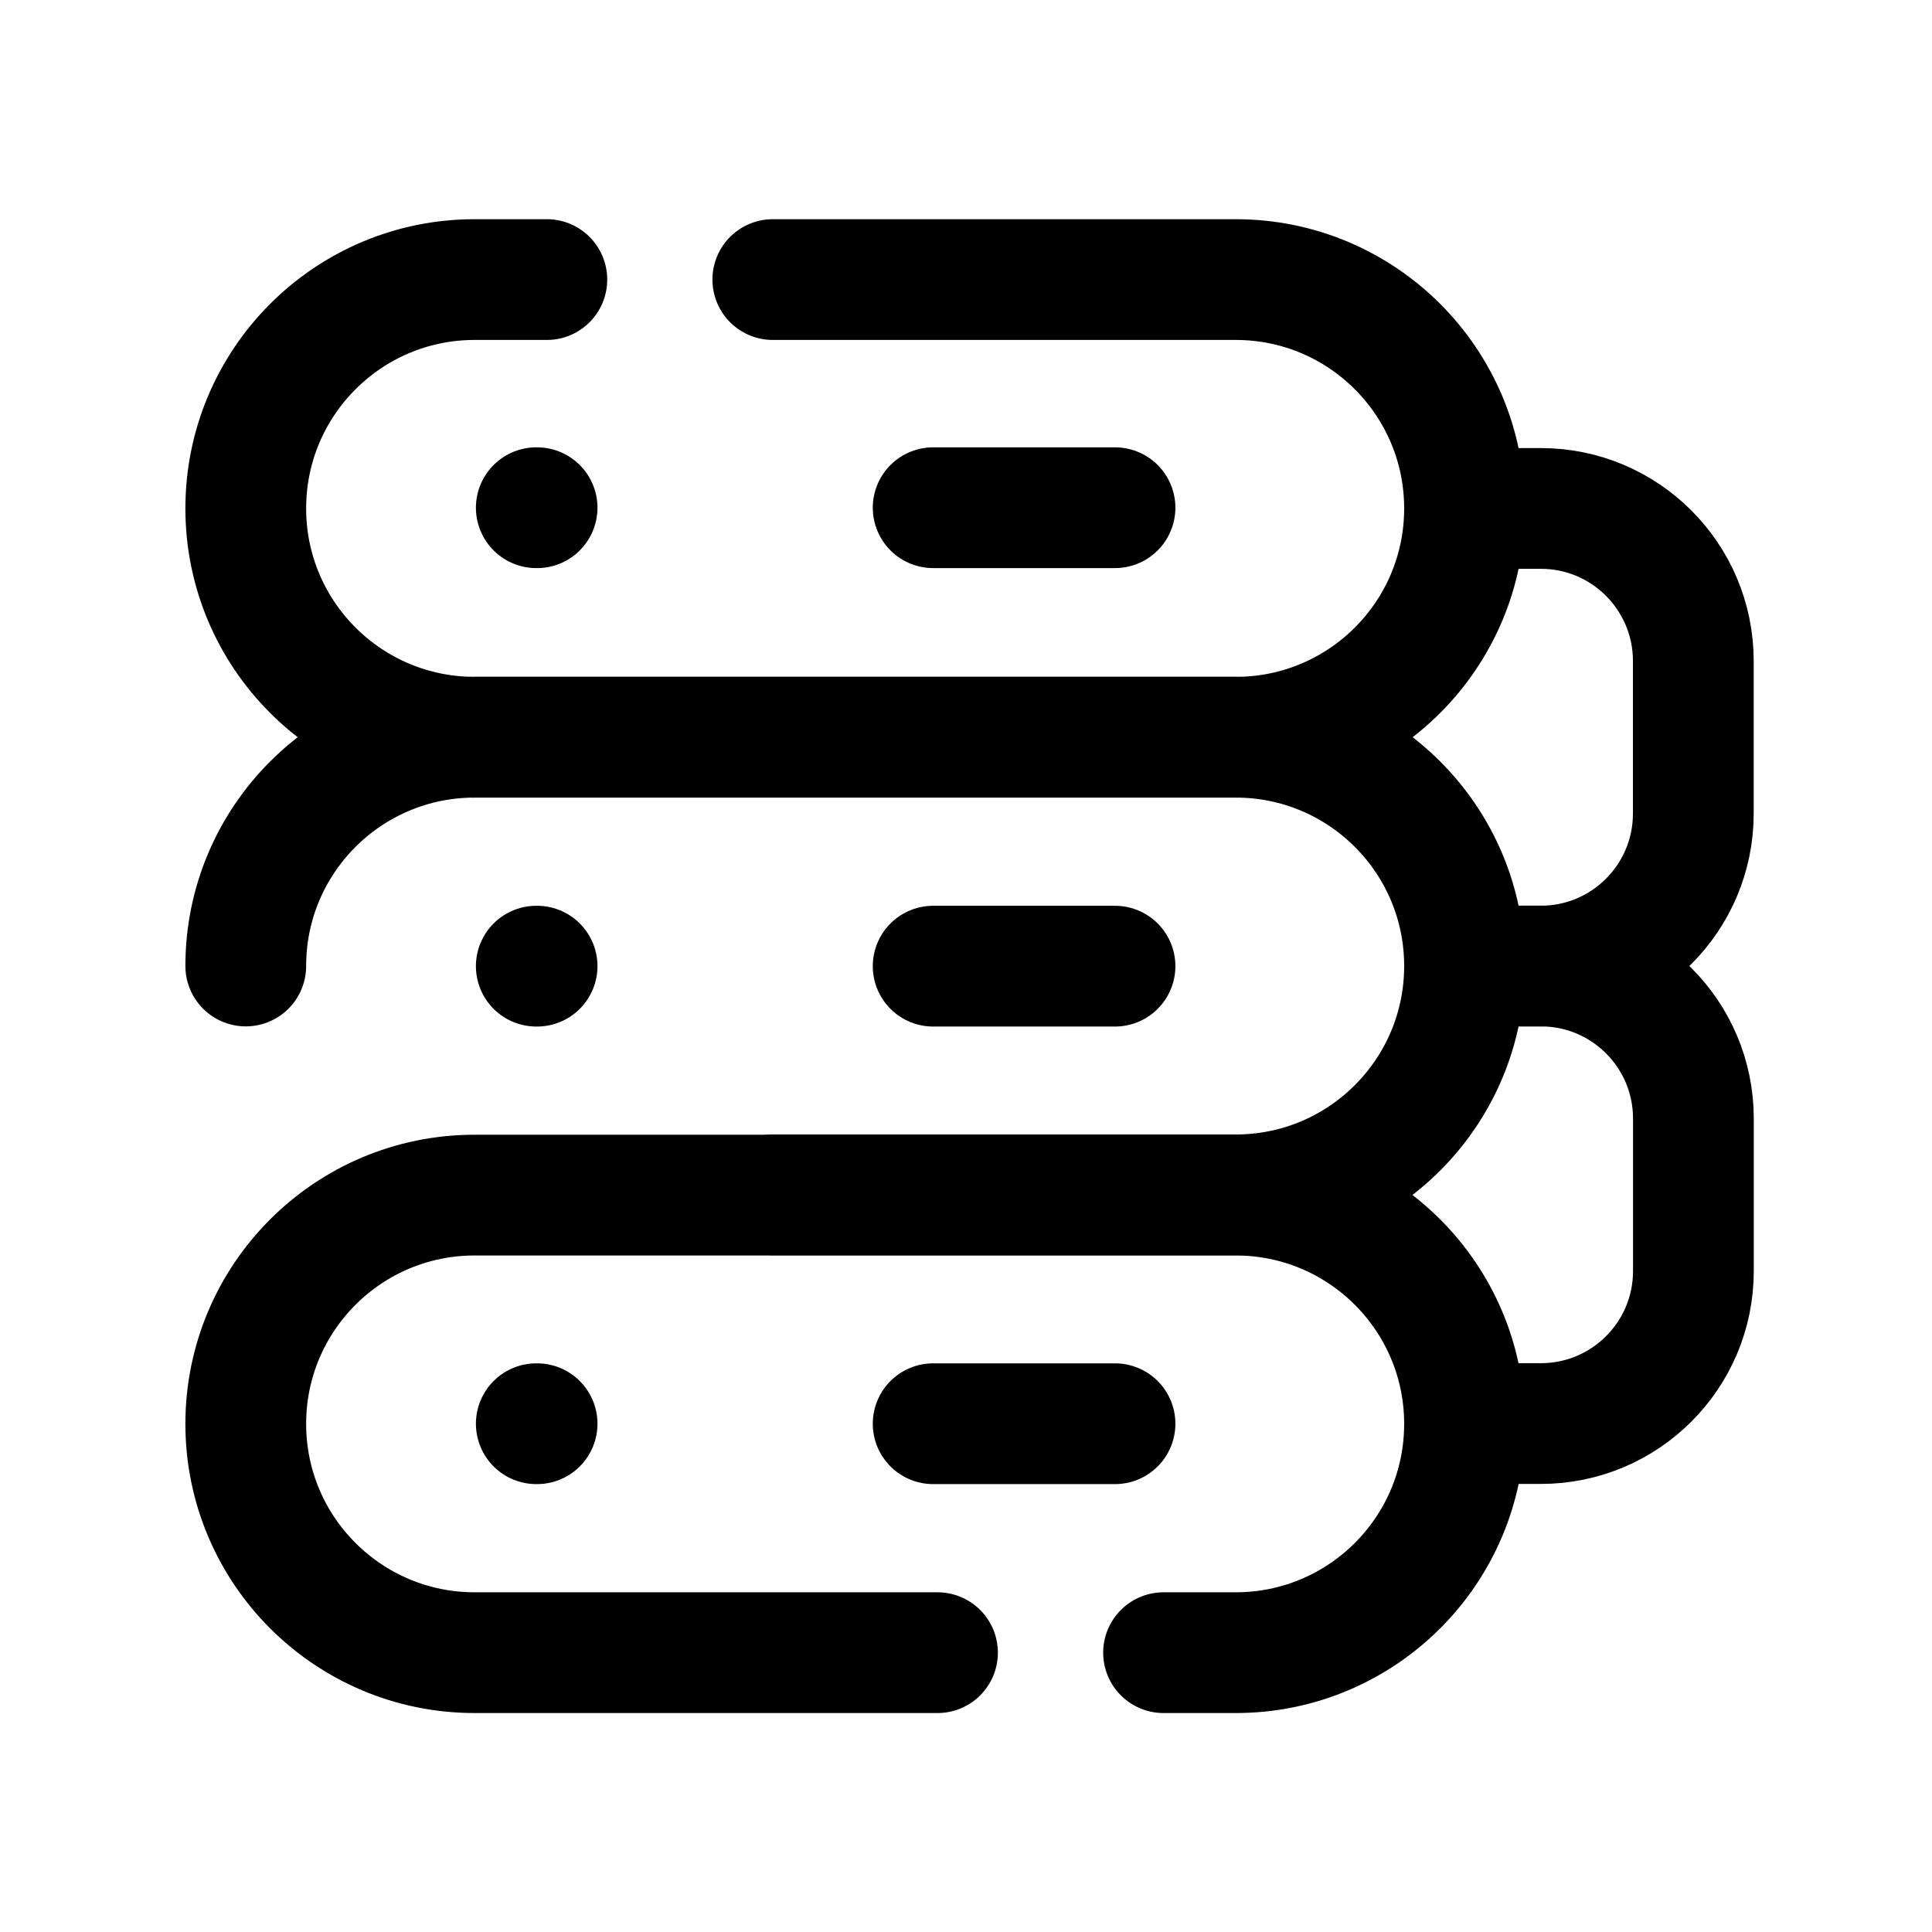 <svg width="24" height="24" viewBox="0 0 24 24" fill="none" xmlns="http://www.w3.org/2000/svg">
<path d="M9.6 3.473H15.351C16.921 3.473 18.193 4.746 18.193 6.316C18.193 7.886 16.921 9.158 15.351 9.158H5.896C4.326 9.158 3.053 7.886 3.053 6.316C3.053 4.746 4.326 3.473 5.896 3.473H6.793" stroke="black" stroke-width="1.5" stroke-linecap="round" stroke-linejoin="round"/>
<path d="M3.053 12C3.053 10.43 4.326 9.158 5.896 9.158H15.351C16.921 9.158 18.193 10.43 18.193 12C18.193 13.57 16.921 14.843 15.351 14.843H9.6" stroke="black" stroke-width="1.5" stroke-linecap="round" stroke-linejoin="round"/>
<path d="M11.646 20.53H5.896C4.326 20.53 3.053 19.258 3.053 17.688C3.053 16.118 4.326 14.846 5.896 14.846H15.351C16.92 14.846 18.193 16.118 18.193 17.688C18.193 19.258 16.92 20.53 15.351 20.53H14.454" stroke="black" stroke-width="1.5" stroke-linecap="round" stroke-linejoin="round"/>
<path d="M11.592 6.307H13.851" stroke="black" stroke-width="1.5" stroke-linecap="round" stroke-linejoin="round"/>
<path d="M6.662 6.307H6.672" stroke="black" stroke-width="1.5" stroke-linecap="round" stroke-linejoin="round"/>
<path d="M11.592 12.002H13.851" stroke="black" stroke-width="1.5" stroke-linecap="round" stroke-linejoin="round"/>
<path d="M6.662 12.002H6.672" stroke="black" stroke-width="1.5" stroke-linecap="round" stroke-linejoin="round"/>
<path d="M11.592 17.686H13.851" stroke="black" stroke-width="1.5" stroke-linecap="round" stroke-linejoin="round"/>
<path d="M6.662 17.686H6.672" stroke="black" stroke-width="1.5" stroke-linecap="round" stroke-linejoin="round"/>
<path d="M18.193 6.316H19.141C20.187 6.316 21.035 7.165 21.035 8.211V10.106C21.035 11.152 20.187 12.001 19.141 12.001H18.193" stroke="black" stroke-width="1.5" stroke-linecap="round" stroke-linejoin="round"/>
<path d="M18.194 12H19.141C20.187 12 21.036 12.848 21.036 13.895V15.79C21.036 16.836 20.187 17.684 19.141 17.684H18.194" stroke="black" stroke-width="1.5" stroke-linecap="round" stroke-linejoin="round"/>
</svg>